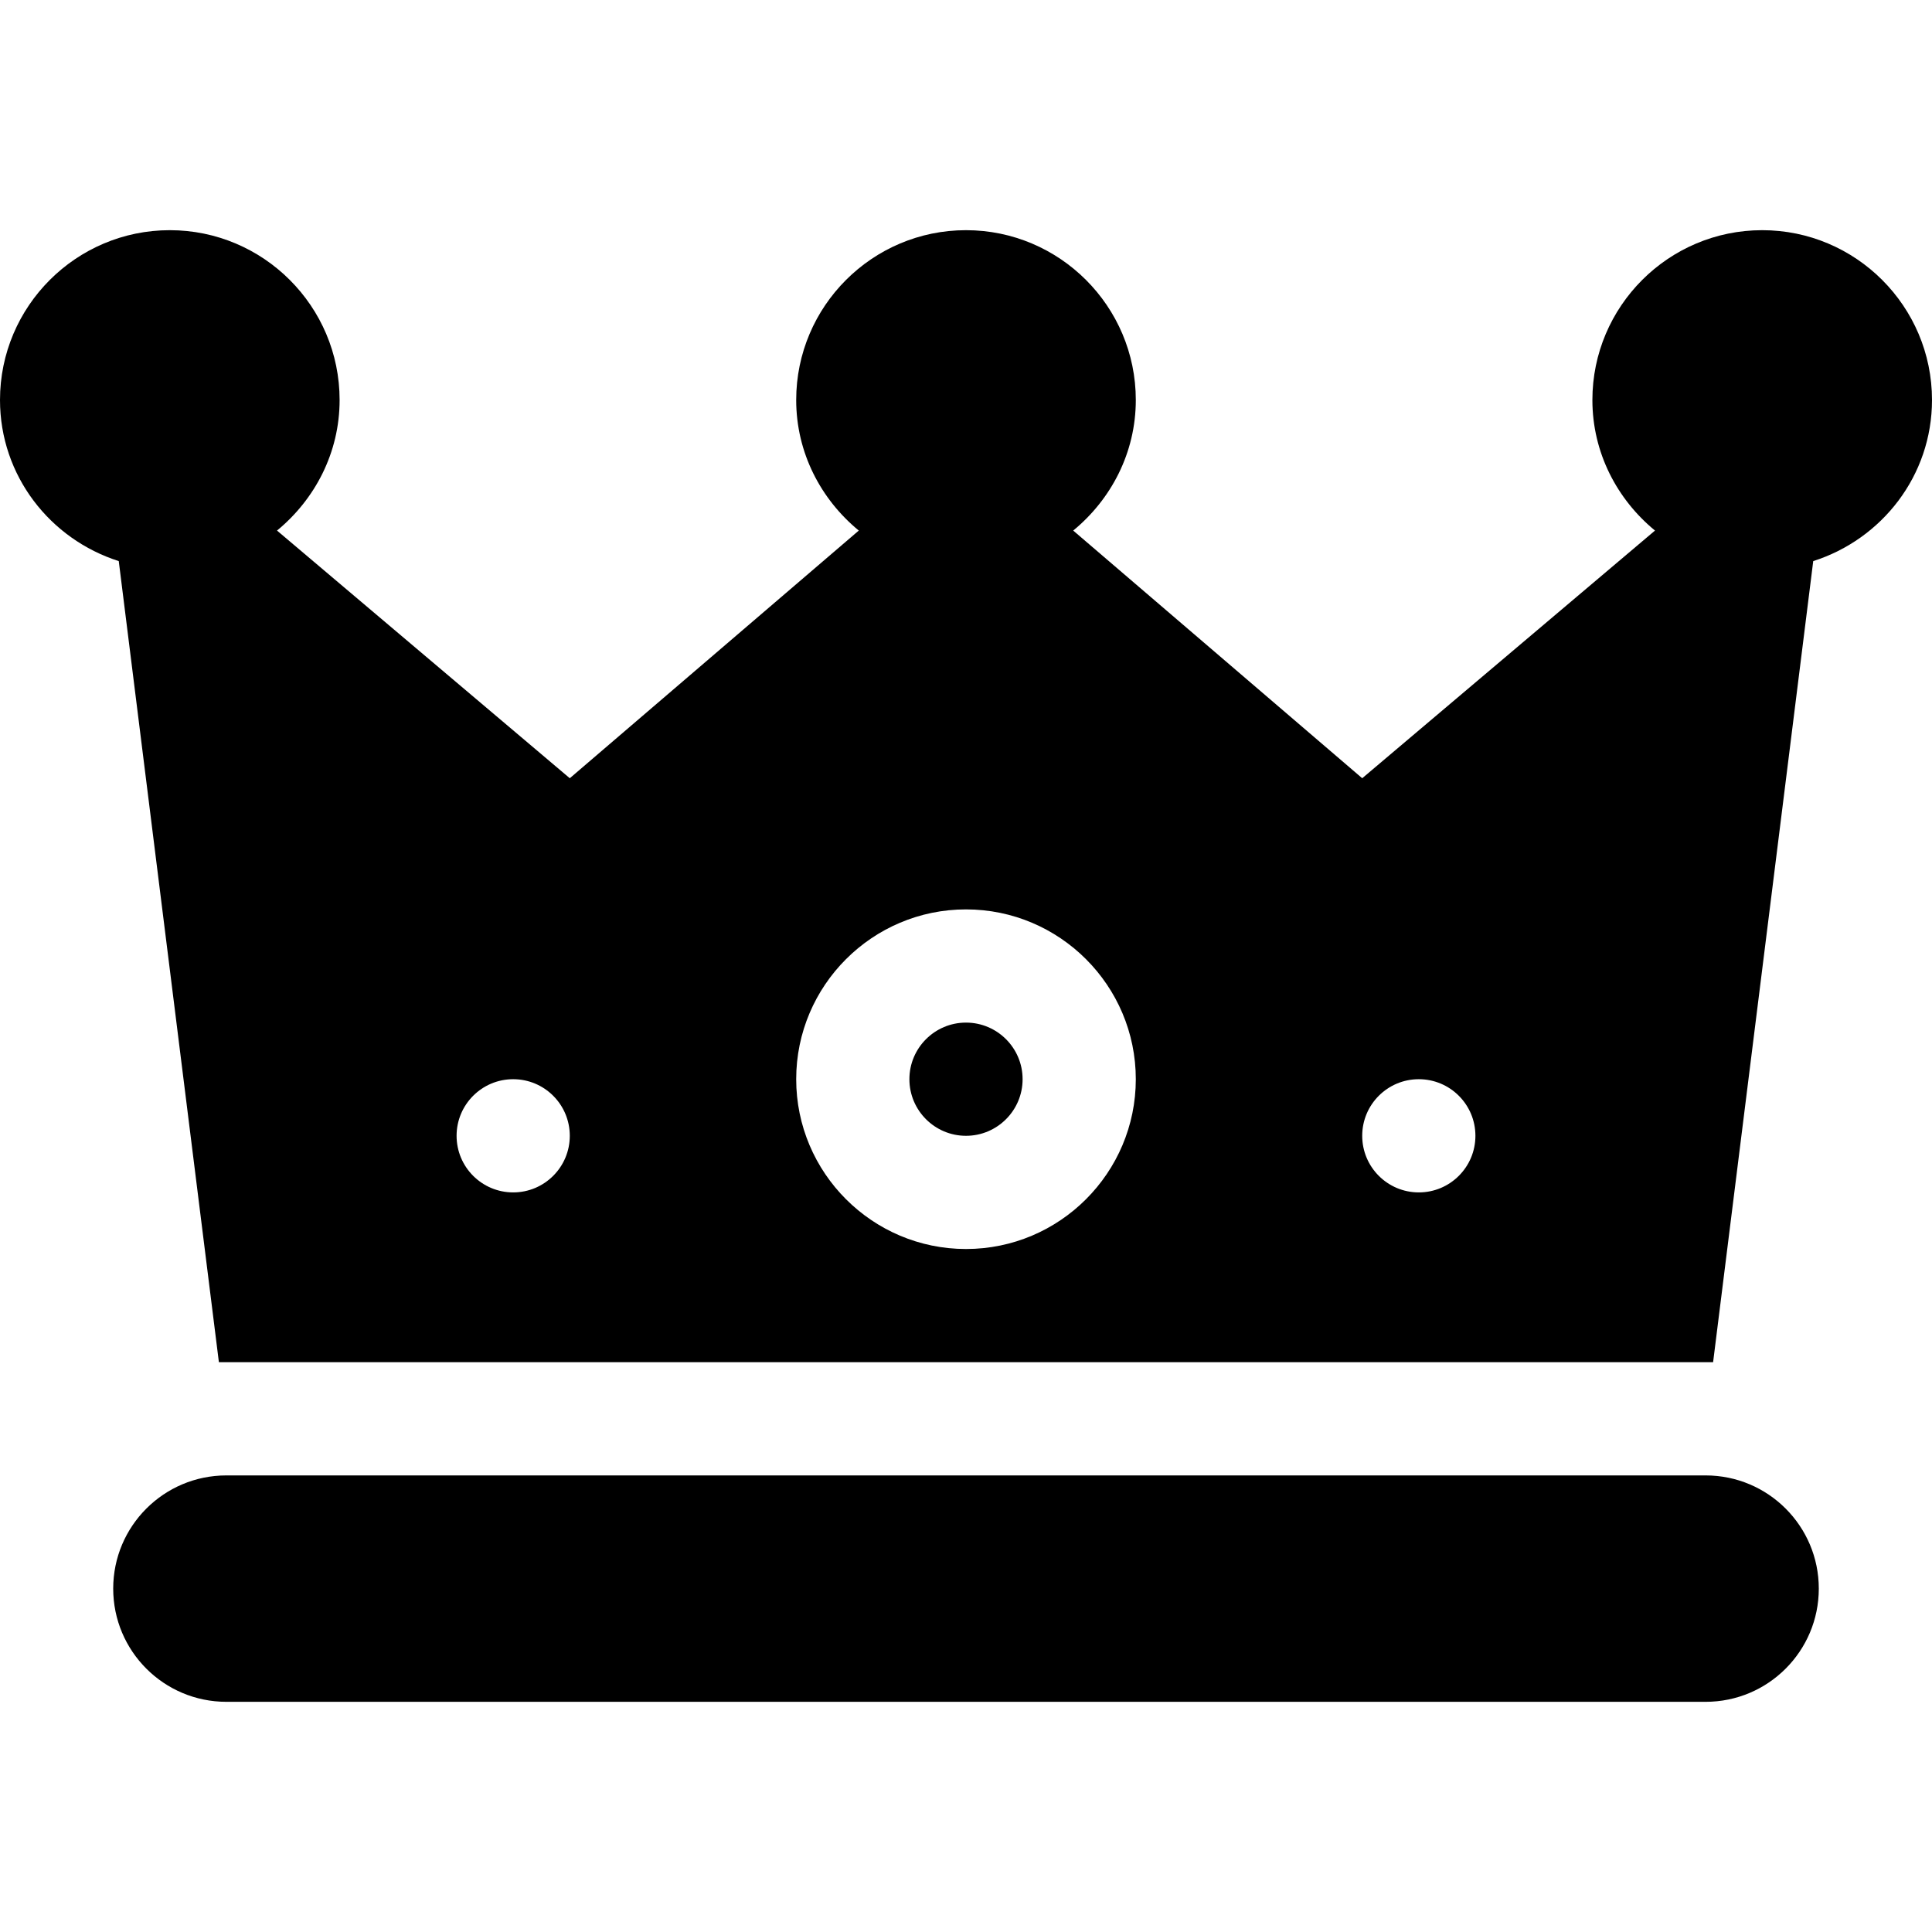 <?xml version="1.0" encoding="iso-8859-1"?>
<!-- Generator: Adobe Illustrator 19.0.0, SVG Export Plug-In . SVG Version: 6.00 Build 0)  -->
<svg xmlns="http://www.w3.org/2000/svg" xmlns:xlink="http://www.w3.org/1999/xlink" version="1.1" id="Capa_1" x="0px" y="0px" viewBox="0 0 512 512" style="enable-background:new 0 0 512 512;" xml:space="preserve">
<g>
	<g>
		<path d="M467,61c-24.814,0-45,20.186-45,45c0,13.987,6.548,26.347,16.588,34.605L361,206.239l-76.588-65.634    C294.452,132.347,301,119.987,301,106c0-24.814-20.186-45-45-45c-24.814,0-45,20.186-45,45c0,13.987,6.548,26.347,16.588,34.605    L151,206.239l-77.588-65.634C83.452,132.347,90,119.987,90,106c0-24.814-20.186-45-45-45C20.186,61,0,81.186,0,106    c0,20.07,13.293,36.912,31.472,42.695L58.01,361h395.98l26.537-212.305C498.707,142.912,512,126.07,512,106    C512,81.186,491.814,61,467,61z M136,316c-8.284,0-15-6.716-15-15c0-8.286,6.716-15,15-15s15,6.714,15,15    C151,309.284,144.284,316,136,316z M256,331c-24.814,0-45-20.186-45-45c0-24.814,20.186-45,45-45c24.814,0,45,20.186,45,45    C301,310.814,280.814,331,256,331z M376,316c-8.284,0-15-6.716-15-15c0-8.286,6.716-15,15-15s15,6.714,15,15    C391,309.284,384.284,316,376,316z"/>
	</g>
</g>
<g>
	<g>
		<path d="M256,271c-8.276,0-15,6.724-15,15s6.724,15,15,15s15-6.724,15-15S264.276,271,256,271z"/>
	</g>
</g>
<g>
	<g>
		<path d="M452,391H60c-16.569,0-30,13.431-30,30c0,16.567,13.431,30,30,30h392c16.569,0,30-13.433,30-30    C482,404.431,468.569,391,452,391z"/>
	</g>
</g>
<g>
</g>
<g>
</g>
<g>
</g>
<g>
</g>
<g>
</g>
<g>
</g>
<g>
</g>
<g>
</g>
<g>
</g>
<g>
</g>
<g>
</g>
<g>
</g>
<g>
</g>
<g>
</g>
<g>
</g>
</svg>

